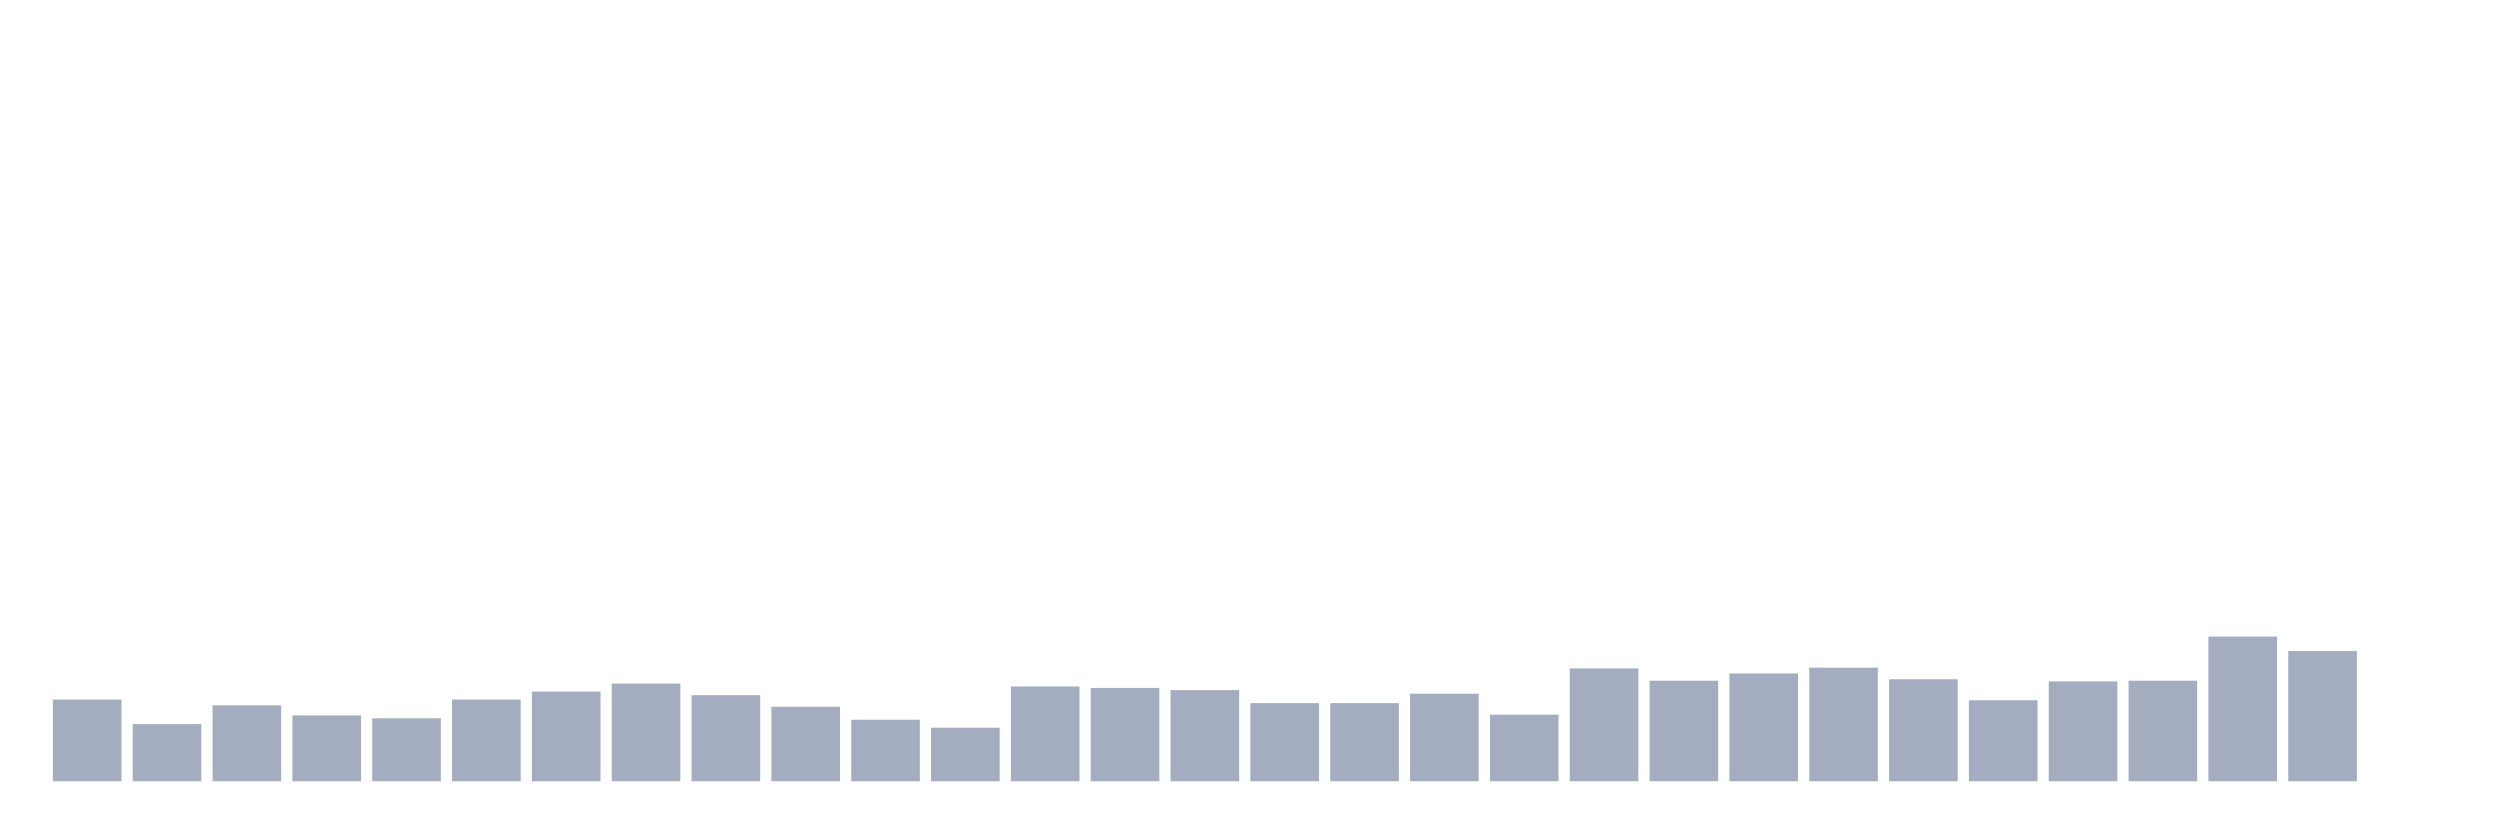 <svg xmlns="http://www.w3.org/2000/svg" viewBox="0 0 480 160"><g transform="translate(10,10)"><rect class="bar" x="0.153" width="13.175" y="124.306" height="15.694" fill="rgb(164,173,192)"></rect><rect class="bar" x="15.482" width="13.175" y="129.028" height="10.972" fill="rgb(164,173,192)"></rect><rect class="bar" x="30.81" width="13.175" y="125.417" height="14.583" fill="rgb(164,173,192)"></rect><rect class="bar" x="46.138" width="13.175" y="127.361" height="12.639" fill="rgb(164,173,192)"></rect><rect class="bar" x="61.466" width="13.175" y="127.917" height="12.083" fill="rgb(164,173,192)"></rect><rect class="bar" x="76.794" width="13.175" y="124.306" height="15.694" fill="rgb(164,173,192)"></rect><rect class="bar" x="92.123" width="13.175" y="122.778" height="17.222" fill="rgb(164,173,192)"></rect><rect class="bar" x="107.451" width="13.175" y="121.25" height="18.75" fill="rgb(164,173,192)"></rect><rect class="bar" x="122.779" width="13.175" y="123.472" height="16.528" fill="rgb(164,173,192)"></rect><rect class="bar" x="138.107" width="13.175" y="125.694" height="14.306" fill="rgb(164,173,192)"></rect><rect class="bar" x="153.436" width="13.175" y="128.194" height="11.806" fill="rgb(164,173,192)"></rect><rect class="bar" x="168.764" width="13.175" y="129.722" height="10.278" fill="rgb(164,173,192)"></rect><rect class="bar" x="184.092" width="13.175" y="121.806" height="18.194" fill="rgb(164,173,192)"></rect><rect class="bar" x="199.42" width="13.175" y="122.083" height="17.917" fill="rgb(164,173,192)"></rect><rect class="bar" x="214.748" width="13.175" y="122.5" height="17.5" fill="rgb(164,173,192)"></rect><rect class="bar" x="230.077" width="13.175" y="125" height="15" fill="rgb(164,173,192)"></rect><rect class="bar" x="245.405" width="13.175" y="125" height="15" fill="rgb(164,173,192)"></rect><rect class="bar" x="260.733" width="13.175" y="123.194" height="16.806" fill="rgb(164,173,192)"></rect><rect class="bar" x="276.061" width="13.175" y="127.222" height="12.778" fill="rgb(164,173,192)"></rect><rect class="bar" x="291.39" width="13.175" y="118.333" height="21.667" fill="rgb(164,173,192)"></rect><rect class="bar" x="306.718" width="13.175" y="120.694" height="19.306" fill="rgb(164,173,192)"></rect><rect class="bar" x="322.046" width="13.175" y="119.306" height="20.694" fill="rgb(164,173,192)"></rect><rect class="bar" x="337.374" width="13.175" y="118.194" height="21.806" fill="rgb(164,173,192)"></rect><rect class="bar" x="352.702" width="13.175" y="120.417" height="19.583" fill="rgb(164,173,192)"></rect><rect class="bar" x="368.031" width="13.175" y="124.444" height="15.556" fill="rgb(164,173,192)"></rect><rect class="bar" x="383.359" width="13.175" y="120.833" height="19.167" fill="rgb(164,173,192)"></rect><rect class="bar" x="398.687" width="13.175" y="120.694" height="19.306" fill="rgb(164,173,192)"></rect><rect class="bar" x="414.015" width="13.175" y="112.222" height="27.778" fill="rgb(164,173,192)"></rect><rect class="bar" x="429.344" width="13.175" y="115" height="25" fill="rgb(164,173,192)"></rect><rect class="bar" x="444.672" width="13.175" y="140" height="0" fill="rgb(164,173,192)"></rect></g></svg>
